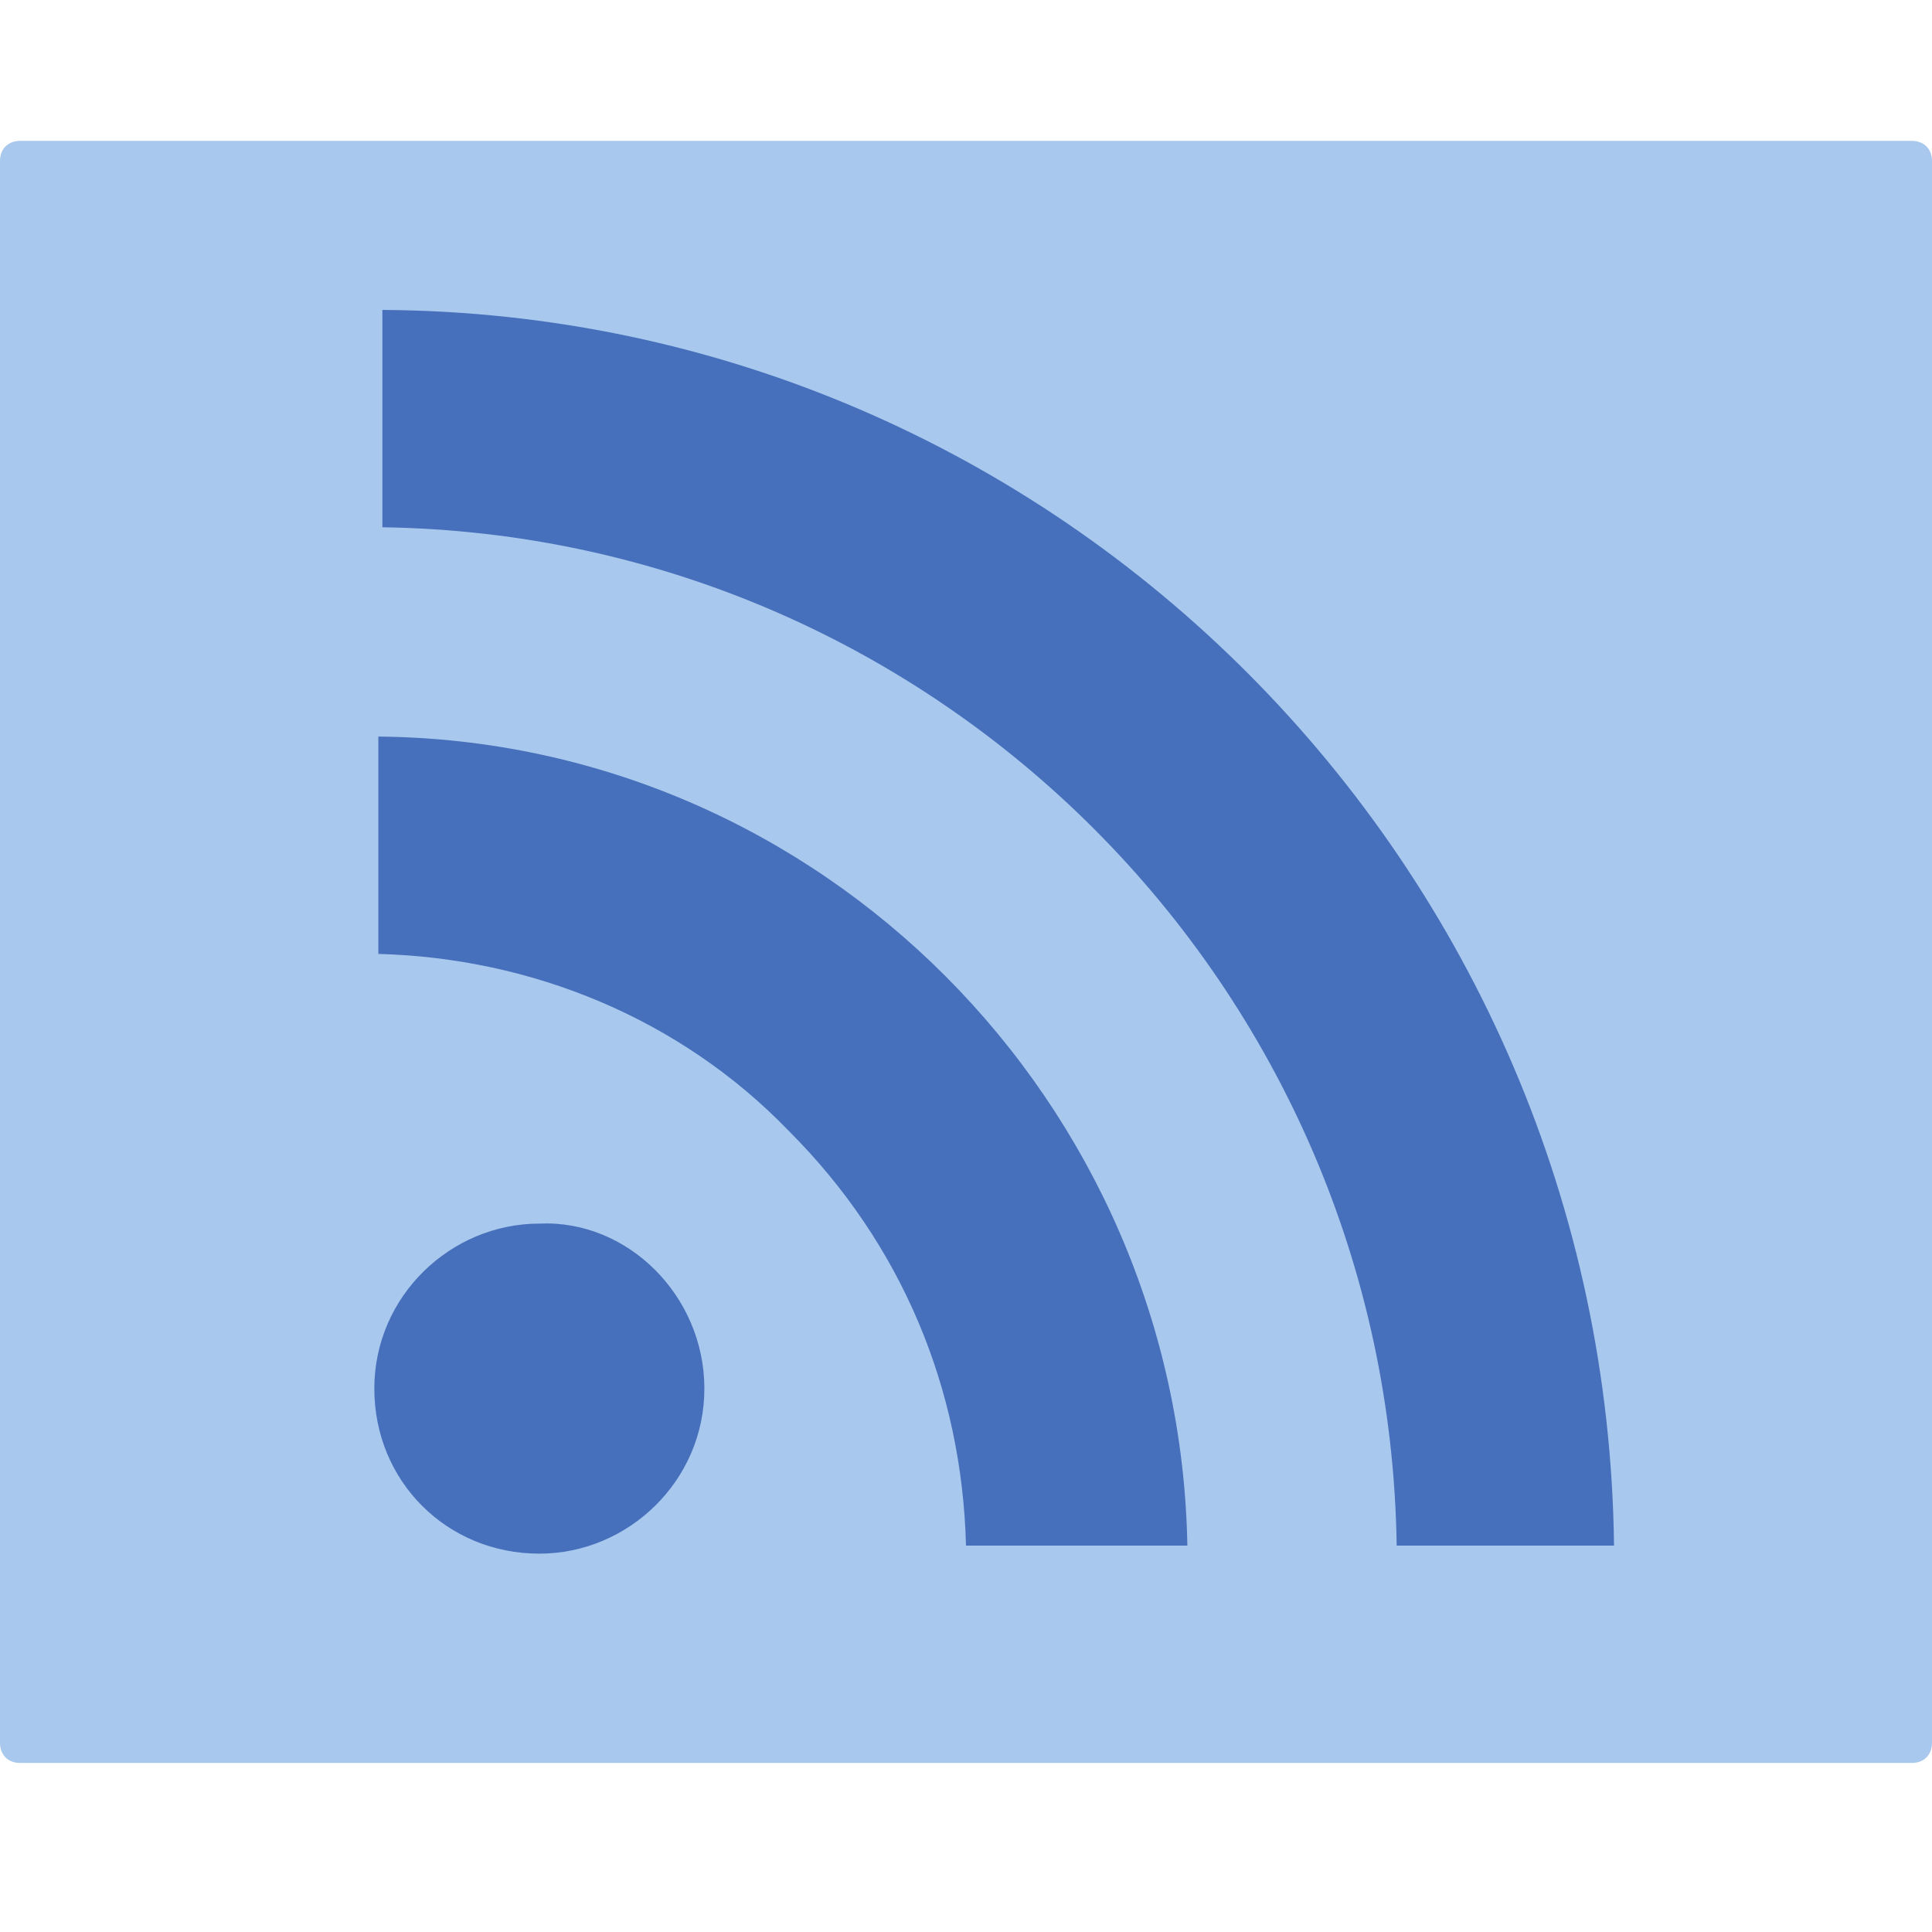 <?xml version="1.0" encoding="utf-8"?>
<!-- Generator: Adobe Illustrator 19.0.0, SVG Export Plug-In . SVG Version: 6.00 Build 0)  -->
<svg version="1.1" id="圖層_1" xmlns="http://www.w3.org/2000/svg" xmlns:xlink="http://www.w3.org/1999/xlink" x="0px" y="0px"
	 viewBox="0 0 48 48" style="enable-background:new 0 0 48 48;" xml:space="preserve">
<style type="text/css">
	.st0{fill:#A9C8ED;}
	.st1{fill:#4670BB;}
</style>
<path class="st0" d="M0.5,3.5h47C47.8,3.5,48,3.7,48,4v39.3c0,0.3-0.2,0.5-0.5,0.5h-47c-0.3,0-0.5-0.2-0.5-0.5V4
	C0,3.7,0.2,3.5,0.5,3.5z"/>
<g>
	<path id="circle_2_" class="st1" d="M17.5,34.5c0,2.3-1.9,4.1-4.1,4.1c-2.3,0-4.1-1.8-4.1-4.1c0-2.3,1.9-4.1,4.1-4.1
		C15.6,30.3,17.5,32.2,17.5,34.5z"/>
	<path class="st1" d="M29.5,38.4H24c-0.1-3.9-1.6-7.5-4.4-10.3c-2.7-2.8-6.4-4.3-10.2-4.4v-5.4C20.4,18.4,29.3,27.4,29.5,38.4
		L29.5,38.4z"/>
	<path class="st1" d="M40.1,38.4h-5.4C34.5,24.5,23.3,13.3,9.5,13.1V7.7C26.3,7.8,39.9,21.5,40.1,38.4L40.1,38.4z"/>
</g>
</svg>
